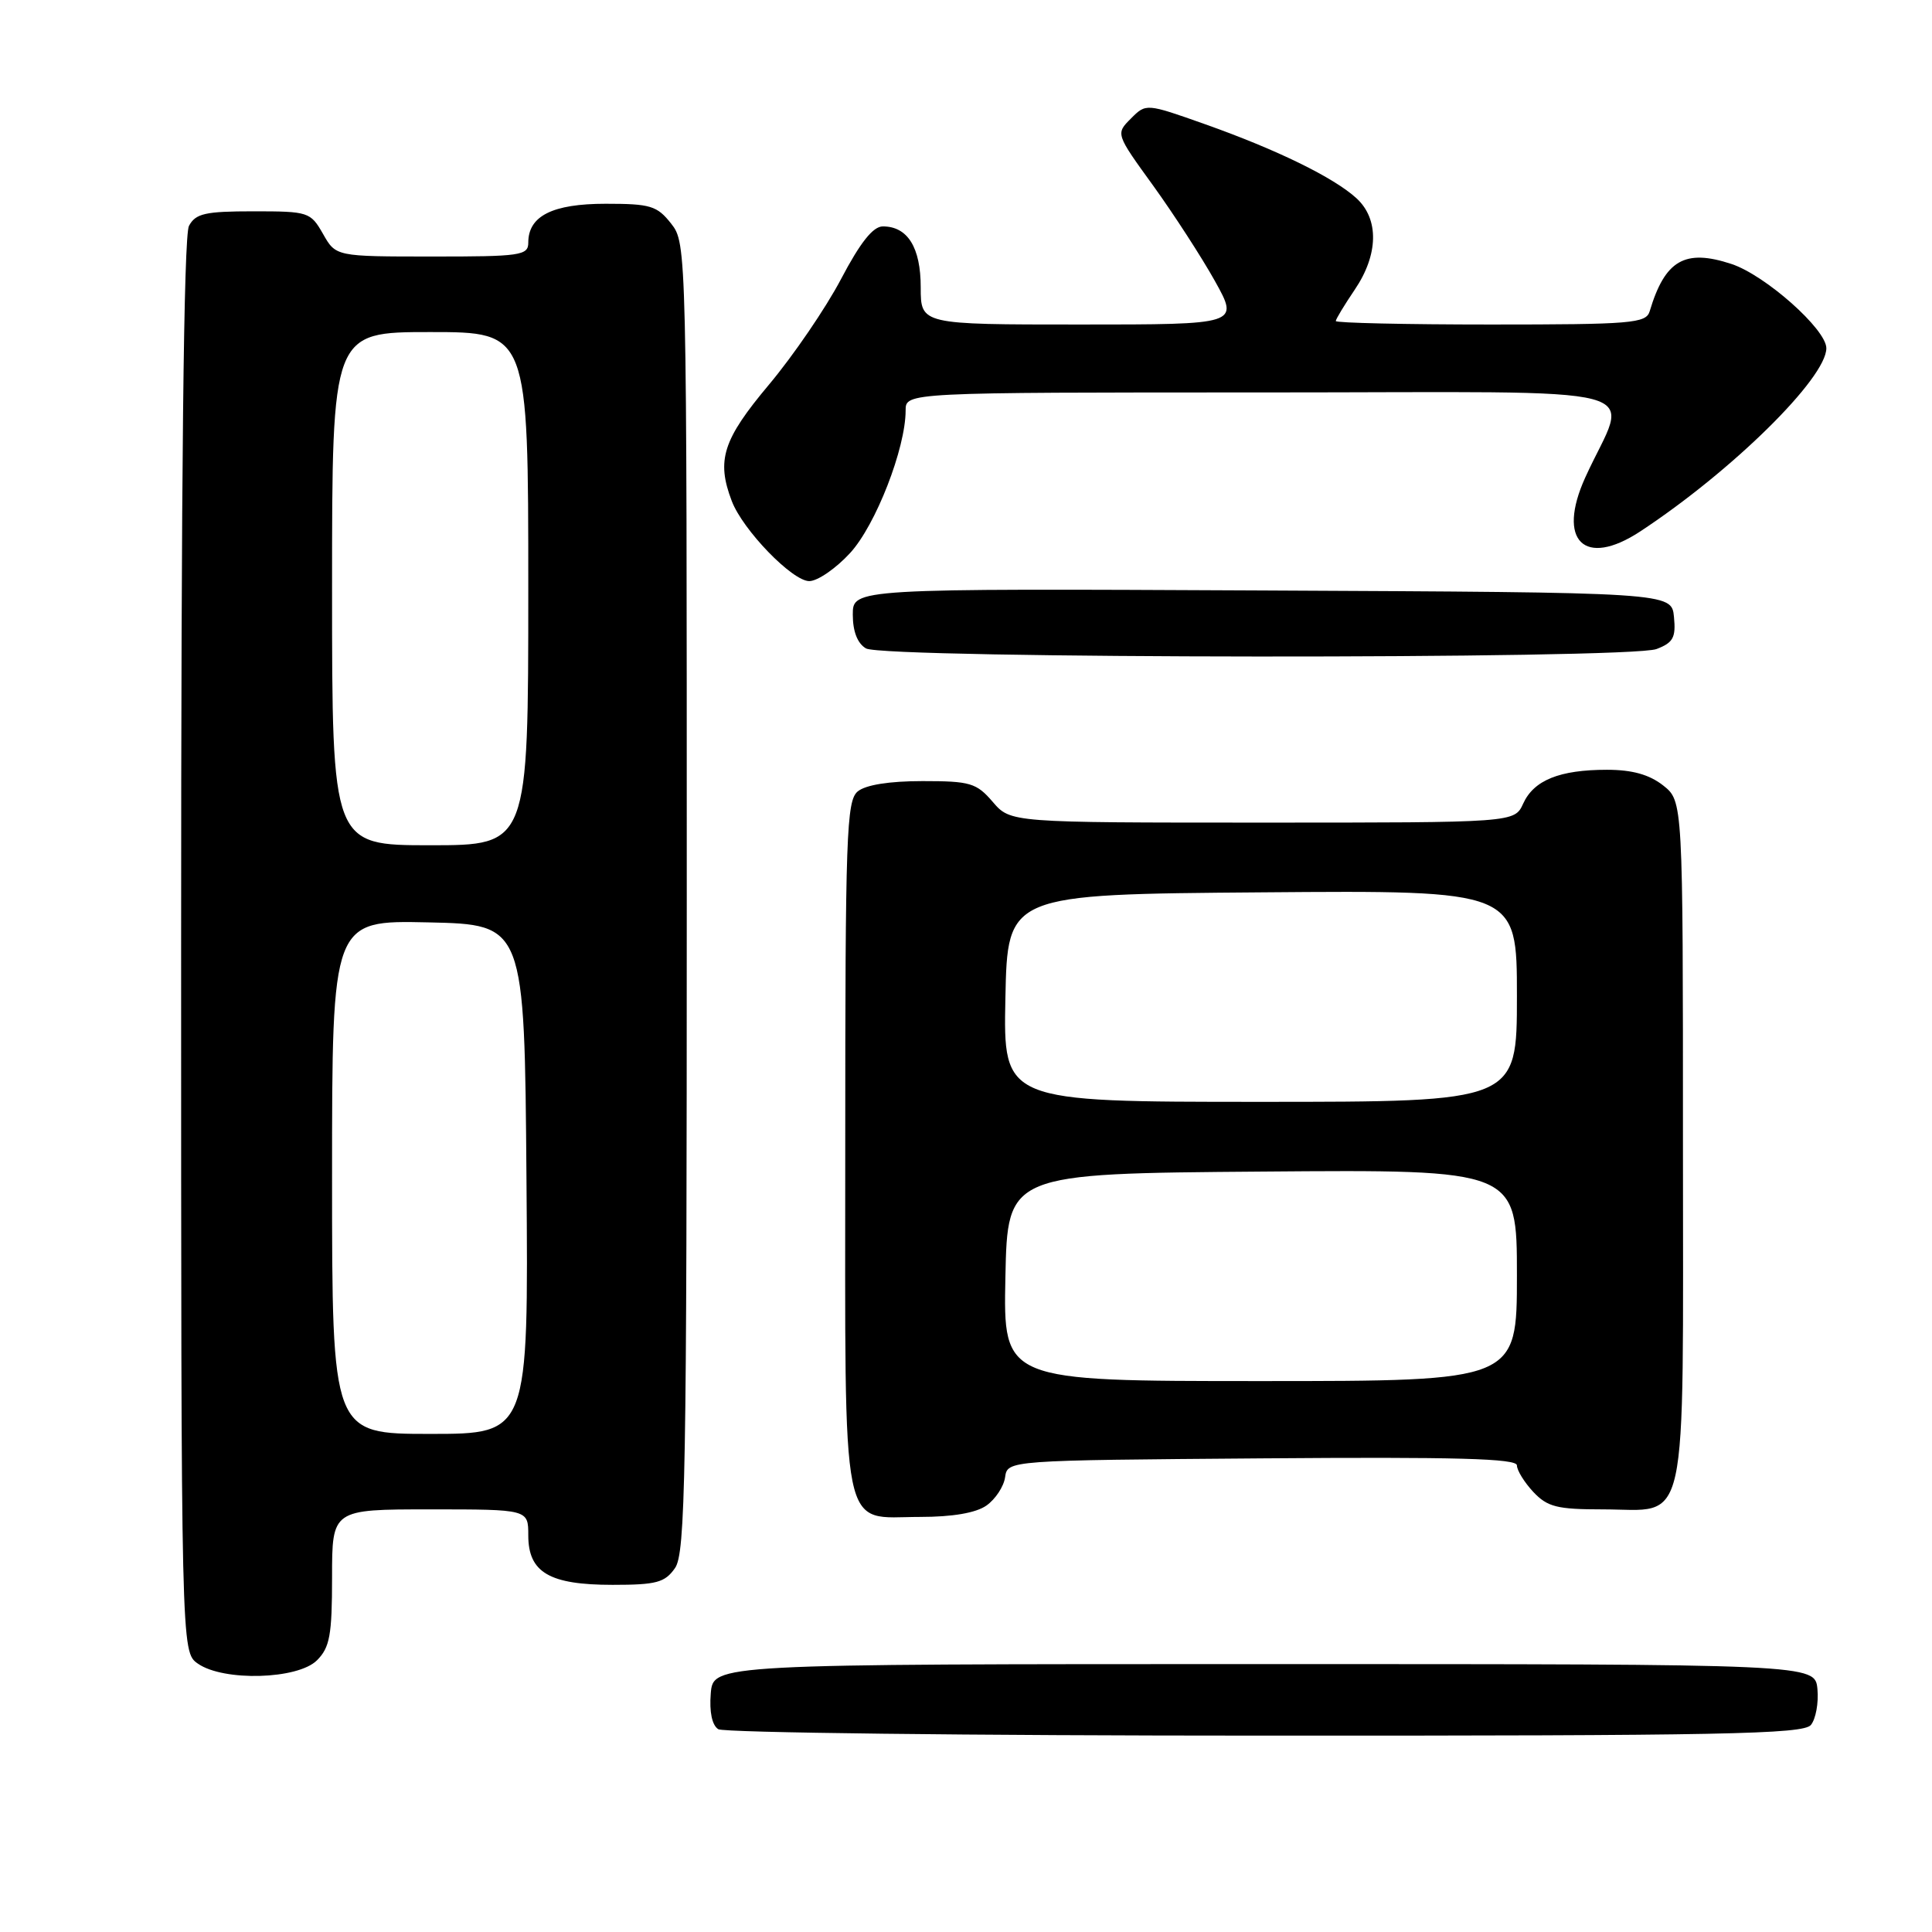 <?xml version="1.0" encoding="UTF-8" standalone="no"?>
<!DOCTYPE svg PUBLIC "-//W3C//DTD SVG 1.1//EN" "http://www.w3.org/Graphics/SVG/1.1/DTD/svg11.dtd" >
<svg xmlns="http://www.w3.org/2000/svg" xmlns:xlink="http://www.w3.org/1999/xlink" version="1.1" viewBox="0 0 256 256">
 <g >
 <path fill="currentColor"
d=" M 239.95 228.57 C 240.60 227.78 240.99 225.64 240.82 223.82 C 240.50 220.50 240.50 220.50 167.50 220.50 C 94.50 220.50 94.50 220.50 94.18 224.40 C 93.98 226.84 94.35 228.61 95.18 229.13 C 95.91 229.59 128.51 229.98 167.63 229.98 C 228.21 230.00 238.93 229.79 239.95 228.57 Z  M 42.00 220.00 C 43.70 218.30 44.00 216.67 44.00 209.00 C 44.00 200.00 44.00 200.00 57.00 200.00 C 70.00 200.00 70.00 200.00 70.00 203.44 C 70.00 208.36 72.79 210.00 81.17 210.00 C 86.98 210.00 88.10 209.70 89.44 207.78 C 90.82 205.81 91.00 195.71 91.00 118.91 C 91.00 32.77 90.99 32.25 88.93 29.63 C 87.06 27.26 86.19 27.00 80.26 27.00 C 73.21 27.00 70.00 28.61 70.00 32.15 C 70.00 33.85 68.98 34.00 57.25 33.99 C 44.50 33.99 44.50 33.99 42.80 30.99 C 41.14 28.09 40.88 28.00 33.58 28.00 C 27.18 28.00 25.92 28.29 25.04 29.93 C 24.34 31.23 24.00 62.83 24.00 125.38 C 24.00 218.89 24.00 218.89 26.22 220.44 C 29.62 222.82 39.46 222.54 42.00 220.00 Z  M 130.71 199.49 C 131.89 198.66 133.01 196.97 133.18 195.74 C 133.50 193.50 133.50 193.50 167.25 193.24 C 192.96 193.04 201.00 193.26 201.00 194.17 C 201.00 194.83 201.98 196.41 203.17 197.69 C 205.05 199.68 206.32 200.00 212.35 200.00 C 223.90 200.00 223.00 204.09 223.00 151.42 C 223.00 106.15 223.00 106.15 220.37 104.07 C 218.53 102.63 216.27 102.00 212.93 102.00 C 206.65 102.00 203.24 103.38 201.83 106.48 C 200.68 109.00 200.68 109.00 167.29 109.00 C 133.90 109.00 133.90 109.00 131.54 106.25 C 129.38 103.74 128.56 103.50 122.24 103.50 C 117.83 103.50 114.70 104.00 113.65 104.87 C 112.16 106.11 112.00 110.64 112.00 151.79 C 112.00 204.74 111.24 201.00 121.93 201.00 C 126.22 201.00 129.32 200.47 130.71 199.49 Z  M 219.50 86.00 C 221.70 85.16 222.08 84.48 221.81 81.75 C 221.50 78.50 221.50 78.50 167.25 78.24 C 113.00 77.98 113.00 77.98 113.00 81.44 C 113.00 83.68 113.62 85.26 114.75 85.92 C 117.11 87.30 215.89 87.37 219.50 86.00 Z  M 112.65 73.27 C 116.04 69.57 120.00 59.40 120.00 54.39 C 120.00 52.00 120.00 52.00 167.51 52.00 C 221.03 52.00 215.79 50.61 210.05 63.28 C 206.25 71.66 209.93 75.28 217.32 70.43 C 229.46 62.45 242.00 50.11 242.00 46.14 C 242.00 43.64 233.91 36.46 229.43 34.98 C 223.25 32.94 220.62 34.46 218.59 41.25 C 218.11 42.84 216.22 43.00 197.53 43.00 C 186.24 43.00 177.00 42.79 177.00 42.54 C 177.00 42.29 178.13 40.43 179.50 38.40 C 182.66 33.75 182.75 29.04 179.75 26.28 C 176.74 23.52 169.21 19.84 159.68 16.46 C 151.86 13.69 151.86 13.69 149.85 15.71 C 147.83 17.73 147.83 17.73 152.81 24.61 C 155.54 28.40 159.23 34.09 160.99 37.25 C 164.19 43.00 164.19 43.00 143.10 43.00 C 122.00 43.00 122.00 43.00 122.00 38.07 C 122.00 32.79 120.27 30.00 116.98 30.00 C 115.68 30.00 113.99 32.13 111.44 36.98 C 109.42 40.82 105.12 47.12 101.89 50.97 C 95.78 58.25 94.90 60.98 96.96 66.38 C 98.41 70.21 104.98 77.00 107.23 77.00 C 108.33 77.00 110.77 75.32 112.65 73.27 Z  M 44.00 155.97 C 44.00 121.94 44.00 121.94 56.75 122.22 C 69.50 122.50 69.50 122.50 69.76 156.25 C 70.03 190.00 70.03 190.00 57.01 190.00 C 44.00 190.00 44.00 190.00 44.00 155.97 Z  M 44.00 78.00 C 44.00 44.00 44.00 44.00 57.00 44.00 C 70.00 44.00 70.00 44.00 70.00 78.00 C 70.00 112.00 70.00 112.00 57.00 112.00 C 44.00 112.00 44.00 112.00 44.00 78.00 Z  M 133.22 169.25 C 133.50 155.50 133.50 155.50 167.25 155.24 C 201.00 154.97 201.00 154.97 201.00 168.99 C 201.00 183.00 201.00 183.00 166.97 183.00 C 132.94 183.00 132.94 183.00 133.22 169.25 Z  M 133.22 132.25 C 133.50 118.50 133.50 118.50 167.25 118.24 C 201.00 117.97 201.00 117.97 201.00 131.99 C 201.00 146.00 201.00 146.00 166.97 146.00 C 132.94 146.00 132.94 146.00 133.22 132.25 Z "/>
</g>
</svg>